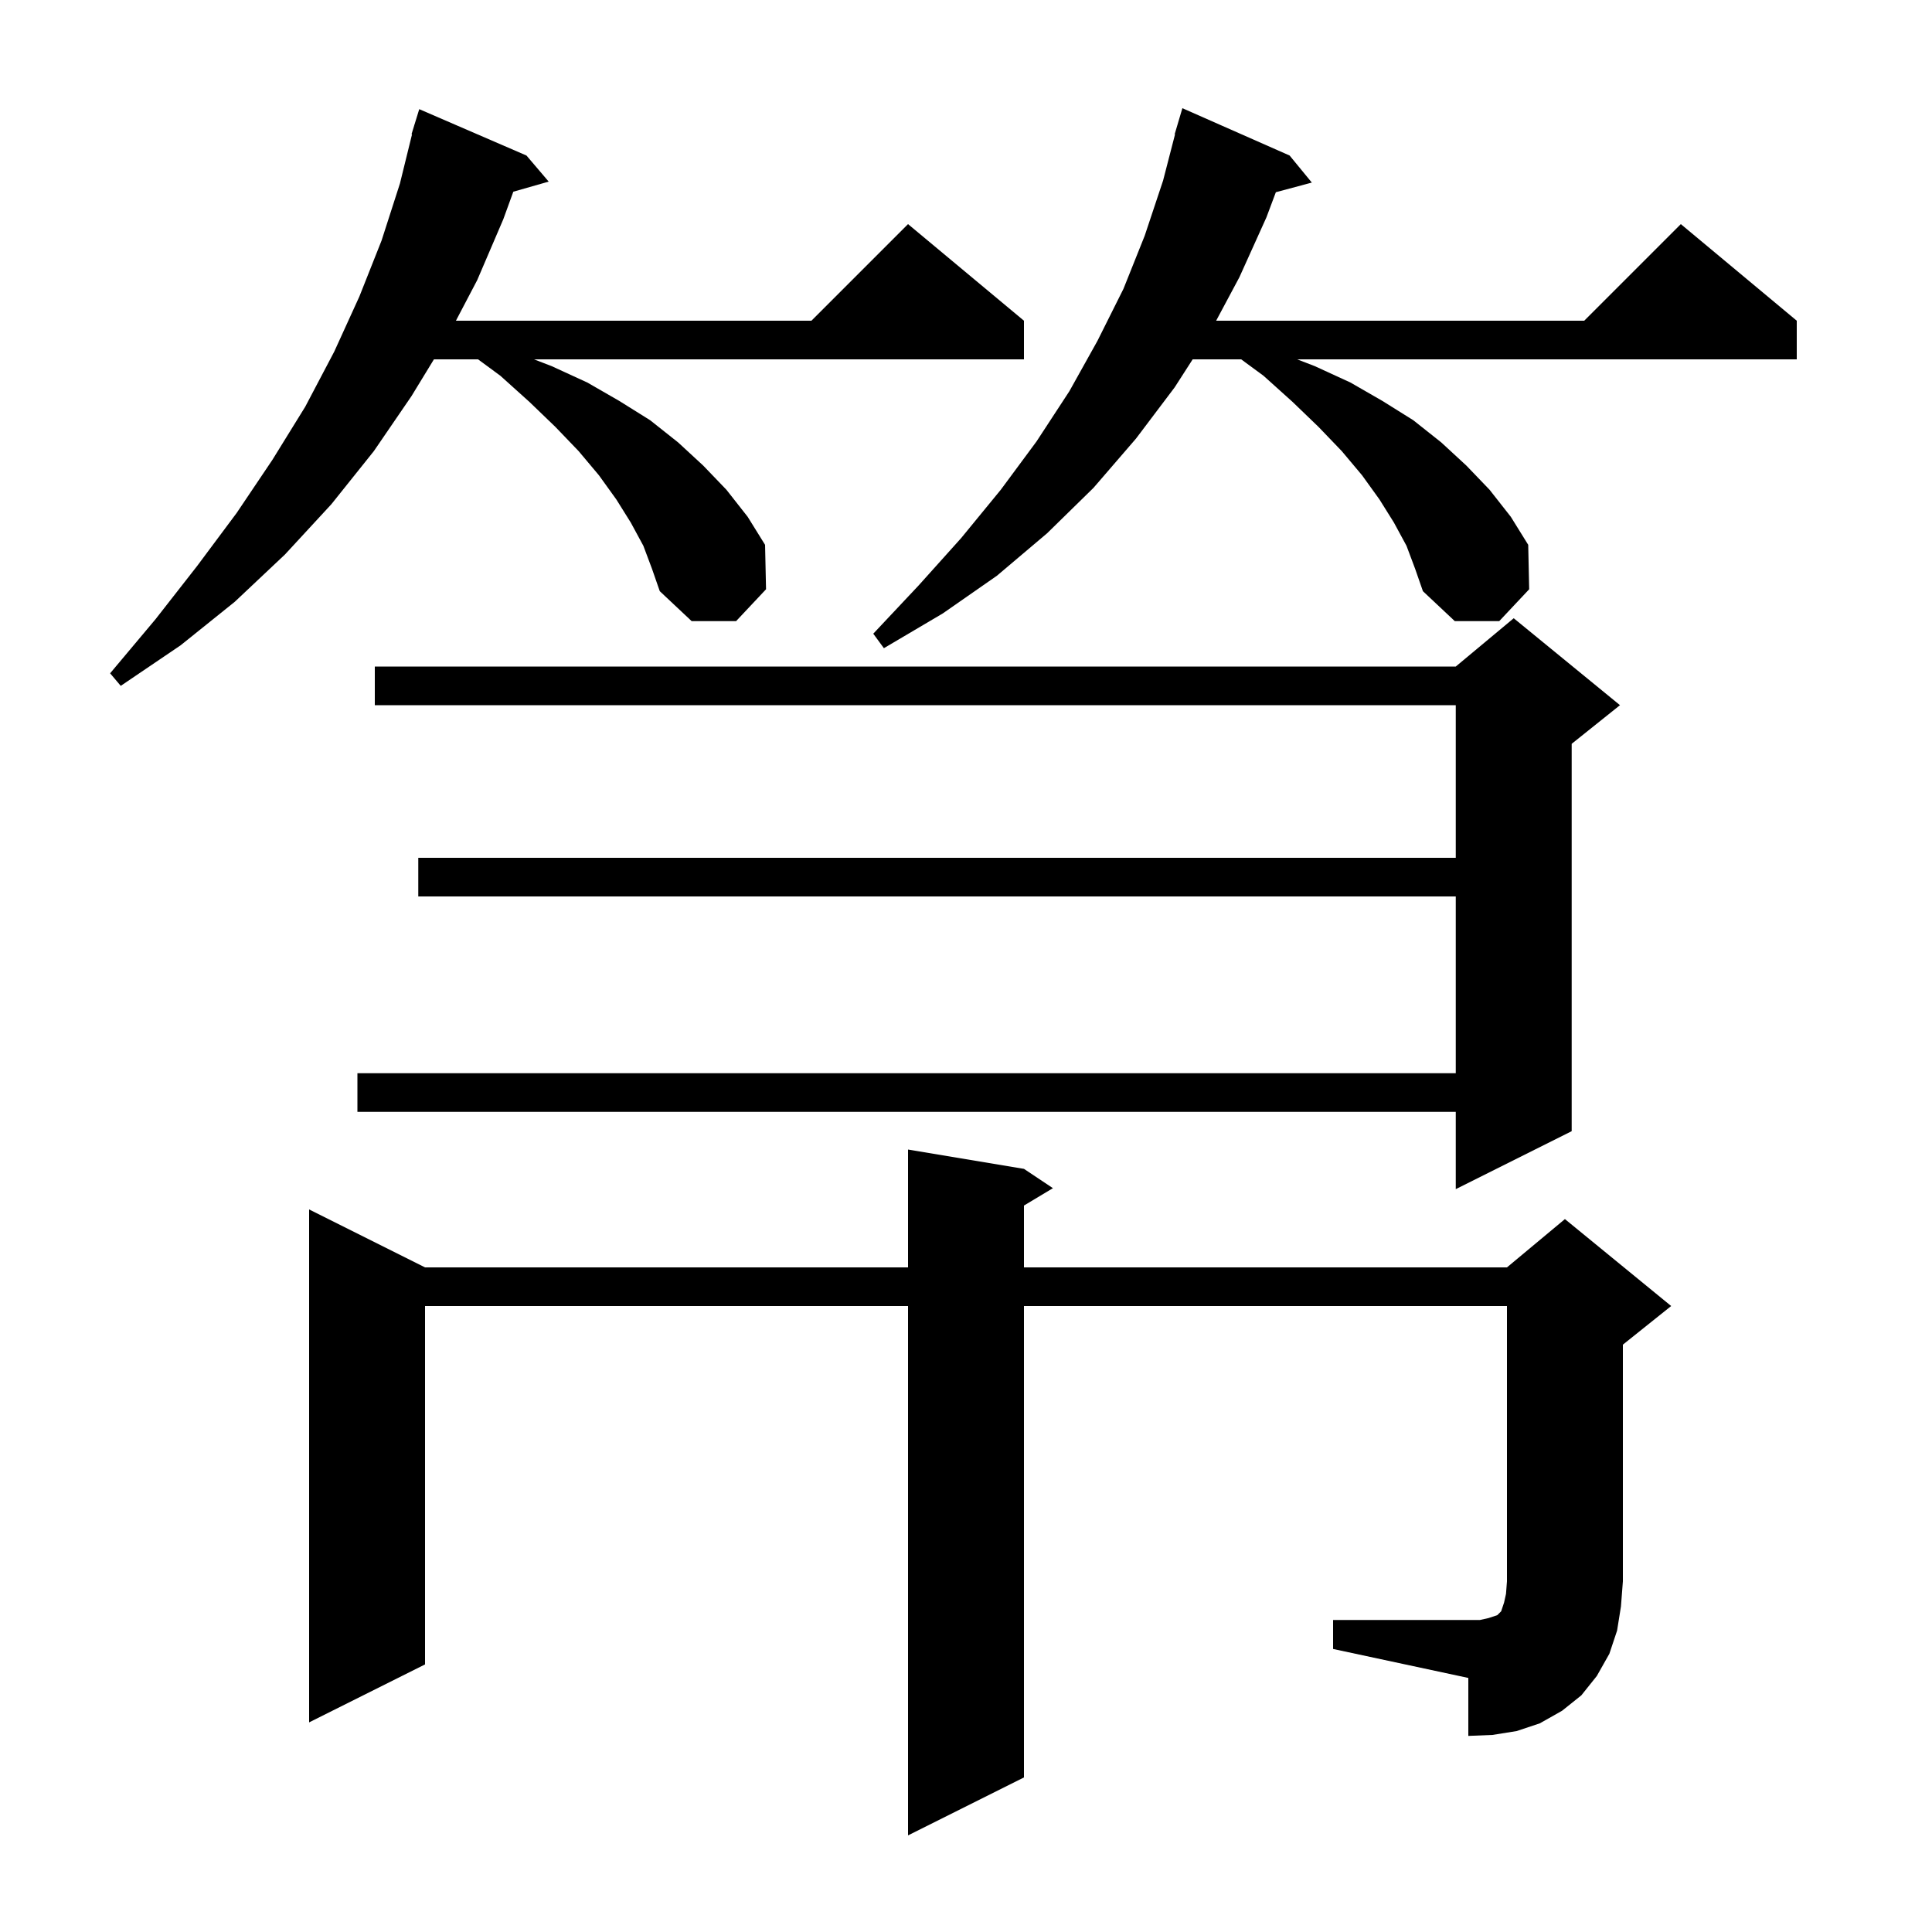 <svg xmlns="http://www.w3.org/2000/svg" xmlns:xlink="http://www.w3.org/1999/xlink" version="1.1" baseProfile="full" viewBox="0 0 200 200" width="200" height="200">
<g fill="black">
<path d="M 138.0 167.7 L 153.2 167.7 L 154.1 167.5 L 155.0 167.2 L 155.4 166.8 L 155.7 165.9 L 155.9 165.0 L 156.0 163.7 L 156.0 135.2 L 106.0 135.2 L 106.0 184.0 L 94.0 190.0 L 94.0 135.2 L 44.0 135.2 L 44.0 172.3 L 32.0 178.3 L 32.0 125.2 L 44.0 131.2 L 94.0 131.2 L 94.0 119.0 L 106.0 121.0 L 109.0 123.0 L 106.0 124.8 L 106.0 131.2 L 156.0 131.2 L 162.0 126.2 L 173.0 135.2 L 168.0 139.2 L 168.0 163.7 L 167.8 166.3 L 167.4 168.8 L 166.6 171.2 L 165.3 173.5 L 163.7 175.5 L 161.7 177.1 L 159.4 178.4 L 157.0 179.2 L 154.5 179.6 L 152.0 179.7 L 152.0 173.7 L 138.0 170.7 Z M 167.7 73.0 L 162.7 77.0 L 162.7 117.1 L 150.7 123.1 L 150.7 115.1 L 37.0 115.1 L 37.0 111.1 L 150.7 111.1 L 150.7 92.8 L 43.3 92.8 L 43.3 88.8 L 150.7 88.8 L 150.7 73.0 L 38.8 73.0 L 38.8 69.0 L 150.7 69.0 L 156.7 64.0 Z M 66.6 56.5 L 65.3 54.1 L 63.8 51.7 L 62.0 49.2 L 59.9 46.7 L 57.5 44.2 L 54.8 41.6 L 51.8 38.9 L 49.488 37.2 L 44.919 37.2 L 42.6 41.0 L 38.7 46.7 L 34.3 52.2 L 29.5 57.4 L 24.3 62.3 L 18.7 66.8 L 12.5 71.0 L 11.4 69.7 L 16.1 64.1 L 20.4 58.6 L 24.5 53.1 L 28.2 47.6 L 31.6 42.1 L 34.6 36.4 L 37.2 30.7 L 39.5 24.9 L 41.4 19.0 L 42.652 13.91 L 42.6 13.9 L 42.869 13.024 L 42.9 12.9 L 42.907 12.902 L 43.4 11.3 L 54.5 16.1 L 56.8 18.8 L 53.138 19.846 L 52.1 22.7 L 49.4 29.0 L 47.197 33.2 L 84.0 33.2 L 94.0 23.2 L 106.0 33.2 L 106.0 37.2 L 55.28 37.2 L 57.1 37.9 L 60.8 39.6 L 64.1 41.5 L 67.3 43.5 L 70.2 45.8 L 72.8 48.2 L 75.2 50.7 L 77.4 53.5 L 79.2 56.4 L 79.3 61.0 L 76.2 64.3 L 71.6 64.3 L 68.3 61.2 L 67.5 58.9 Z M 145.6 56.5 L 144.3 54.1 L 142.8 51.7 L 141.0 49.2 L 138.9 46.7 L 136.5 44.2 L 133.8 41.6 L 130.8 38.9 L 128.488 37.2 L 123.464 37.2 L 121.6 40.1 L 117.6 45.4 L 113.2 50.5 L 108.4 55.2 L 103.2 59.6 L 97.6 63.5 L 91.5 67.1 L 90.4 65.6 L 95.1 60.6 L 99.5 55.7 L 103.6 50.7 L 107.3 45.7 L 110.7 40.5 L 113.6 35.3 L 116.3 29.9 L 118.5 24.4 L 120.4 18.7 L 121.639 13.907 L 121.6 13.9 L 122.4 11.2 L 133.5 16.1 L 135.8 18.9 L 132.076 19.898 L 131.1 22.5 L 128.3 28.7 L 125.895 33.2 L 164.0 33.2 L 174.0 23.2 L 186.0 33.2 L 186.0 37.2 L 134.28 37.2 L 136.1 37.9 L 139.8 39.6 L 143.1 41.5 L 146.3 43.5 L 149.2 45.8 L 151.8 48.2 L 154.2 50.7 L 156.4 53.5 L 158.2 56.4 L 158.3 61.0 L 155.2 64.3 L 150.6 64.3 L 147.3 61.2 L 146.5 58.9 Z " />
</g>
</svg>
